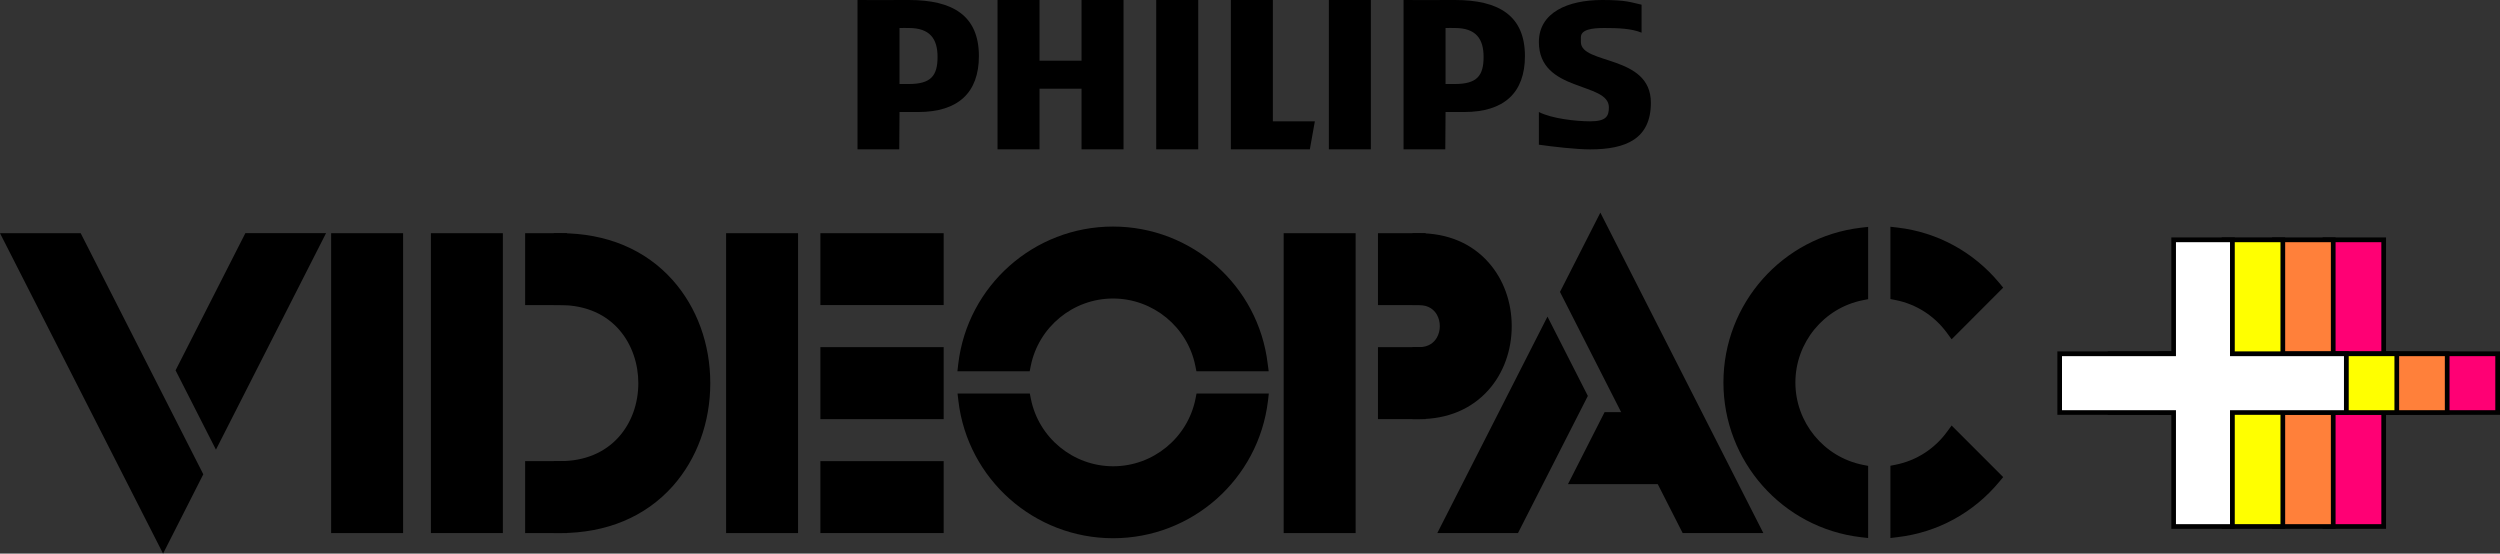 <?xml version="1.0" encoding="utf-8"?>
<!-- Generator: Adobe Illustrator 26.0.2, SVG Export Plug-In . SVG Version: 6.00 Build 0)  -->
<svg version="1.1" xmlns="http://www.w3.org/2000/svg" xmlns:xlink="http://www.w3.org/1999/xlink" x="0px" y="0px"
	 viewBox="0 0 3839 850.1" style="enable-background:new 0 0 3839 850.1;" xml:space="preserve">
<rect x="0" y="0" width="3839" height="850.1" fill="#333333" stroke="none"/>
<style type="text/css">
	.st0{display:none;}
	.st1{display:inline;}
	.st2{fill:#FF1F1F;}
	.st3{fill:#FFFFFF;}
	.st4{fill:#FF1F1F;stroke:#FF1F1F;stroke-width:12.937;stroke-miterlimit:10;}
	.st5{fill:none;stroke:#FF1F1F;stroke-width:12.937;stroke-miterlimit:10;}
	.st6{fill:#FF1F1F;stroke:#000000;stroke-width:4.593;stroke-miterlimit:10;}
	.st7{fill:#FF6A15;stroke:#000000;stroke-width:4.593;stroke-miterlimit:10;}
	.st8{fill:#FFB40A;stroke:#000000;stroke-width:4.593;stroke-miterlimit:10;}
	.st9{fill:#FFFF00;stroke:#000000;stroke-width:4.593;stroke-miterlimit:10;}
	.st10{fill:#FFFFFF;stroke:#FFFFFF;stroke-width:12.937;stroke-miterlimit:10;}
	.st11{fill:none;stroke:#FFFFFF;stroke-width:12.937;stroke-miterlimit:10;}
	.st12{fill:#FF0074;stroke:#000000;stroke-width:4.593;stroke-miterlimit:10;}
	.st13{fill:#FF803A;stroke:#000000;stroke-width:4.593;stroke-miterlimit:10;}
	.st14{fill:#FFFFFF;stroke:#000000;stroke-width:4.593;stroke-miterlimit:10;}
	.st15{fill:#FF0074;stroke:#000000;stroke-width:7.253;stroke-miterlimit:10;}
	.st16{fill:#FF803A;stroke:#000000;stroke-width:7.253;stroke-miterlimit:10;}
	.st17{fill:#FFFF00;stroke:#000000;stroke-width:7.253;stroke-miterlimit:10;}
	.st18{fill:#FFFFFF;stroke:#000000;stroke-width:7.253;stroke-miterlimit:10;}
	.st19{fill:#FF1F1F;stroke:#000000;stroke-width:6.698;stroke-miterlimit:10;}
	.st20{fill:#FF6A15;stroke:#000000;stroke-width:6.698;stroke-miterlimit:10;}
	.st21{fill:#FFB40A;stroke:#000000;stroke-width:6.698;stroke-miterlimit:10;}
	.st22{fill:#FFFF00;stroke:#000000;stroke-width:6.698;stroke-miterlimit:10;}
	.st23{fill:#FF1F1F;stroke:#FF1F1F;stroke-width:20.346;stroke-miterlimit:10;}
	.st24{fill:none;stroke:#FF1F1F;stroke-width:20.346;stroke-miterlimit:10;}
	.st25{fill:#FF1F1F;stroke:#000000;stroke-width:7.222;stroke-miterlimit:10;}
	.st26{fill:#FF6A15;stroke:#000000;stroke-width:7.222;stroke-miterlimit:10;}
	.st27{fill:#FFB40A;stroke:#000000;stroke-width:7.222;stroke-miterlimit:10;}
	.st28{fill:#FFFF00;stroke:#000000;stroke-width:7.222;stroke-miterlimit:10;}
	.st29{fill:#FFFFFF;stroke:#FFFFFF;stroke-width:20.346;stroke-miterlimit:10;}
	.st30{fill:none;stroke:#FFFFFF;stroke-width:20.346;stroke-miterlimit:10;}
	.st31{fill:#FF0074;stroke:#000000;stroke-width:7.222;stroke-miterlimit:10;}
	.st32{fill:#FF803A;stroke:#000000;stroke-width:7.222;stroke-miterlimit:10;}
	.st33{fill:#FFFFFF;stroke:#000000;stroke-width:7.222;stroke-miterlimit:10;}
	.st34{stroke:#000000;stroke-width:12.937;stroke-miterlimit:10;}
	.st35{fill:none;stroke:#000000;stroke-width:12.937;stroke-miterlimit:10;}
	.st36{stroke:#000000;stroke-width:20.346;stroke-miterlimit:10;}
	.st37{fill:none;stroke:#000000;stroke-width:20.346;stroke-miterlimit:10;}
	.st38{fill:none;stroke:#000000;stroke-width:7.253;stroke-miterlimit:10;}
	.st39{fill:none;stroke:#000000;stroke-width:4.593;stroke-miterlimit:10;}
	.st40{fill:none;stroke:#000000;stroke-width:7.222;stroke-miterlimit:10;}
	.st41{fill:none;stroke:#FFFFFF;stroke-width:7.253;stroke-miterlimit:10;}
	.st42{fill:none;stroke:#FFFFFF;stroke-width:4.593;stroke-miterlimit:10;}
	.st43{fill:none;stroke:#FFFFFF;stroke-width:7.222;stroke-miterlimit:10;}
	.st44{fill:#FF1F1F;stroke:#000000;stroke-width:4.58;stroke-miterlimit:10;}
	.st45{fill:#FF6A15;stroke:#000000;stroke-width:4.58;stroke-miterlimit:10;}
	.st46{fill:#FFB40A;stroke:#000000;stroke-width:4.58;stroke-miterlimit:10;}
	.st47{fill:#FFFF00;stroke:#000000;stroke-width:4.58;stroke-miterlimit:10;}
	.st48{fill:#FF0074;stroke:#000000;stroke-width:4.58;stroke-miterlimit:10;}
	.st49{fill:#FF803A;stroke:#000000;stroke-width:4.58;stroke-miterlimit:10;}
	.st50{fill:#FFFFFF;stroke:#000000;stroke-width:4.58;stroke-miterlimit:10;}
	.st51{fill:#FF0074;}
	.st52{fill:#FF803A;}
	.st53{fill:#FFFF00;}
	.st54{fill:#FF6A15;}
	.st55{fill:#FFB40A;}
	.st56{fill:none;stroke:#000000;stroke-width:4.58;stroke-miterlimit:10;}
	.st57{fill:none;stroke:#FFFFFF;stroke-width:4.58;stroke-miterlimit:10;}
</style>
<g id="copy_with_strokes" class="st0">
	<g class="st1">
		
			<rect x="847.2" y="626.4" transform="matrix(-1.836970e-16 1 -1 -1.836970e-16 1540.964 -244.089)" class="st36" width="90.7" height="44.2"/>
		
			<rect x="1365.8" y="563.4" transform="matrix(-1.836970e-16 1 -1 -1.836970e-16 2059.584 -762.709)" class="st36" width="90.7" height="170"/>
		
			<rect x="2168.2" y="621.8" transform="matrix(-1.836970e-16 1 -1 -1.836970e-16 2862.024 -1565.154)" class="st36" width="90.7" height="53.3"/>
		<path class="st36" d="M3063.5,741.1l64.6-64.6c-36.8-44.4-89.9-74.8-150.2-82v91.8C3013,693.2,3043.3,713.3,3063.5,741.1z"/>
		<g>
			<rect x="571" y="603.1" class="st36" width="90.7" height="442.6"/>
			<rect x="724.9" y="603.1" class="st36" width="90.7" height="442.6"/>
			<g>
				<path d="M914.6,1045.7c0-30.2,0-60.5,0-90.7c174.1,0,174.1-261.2,0-261.2c0-30.2,0-60.5,0-90.7
					C1209.7,603.1,1209.7,1045.7,914.6,1045.7z"/>
				<path class="st37" d="M914.6,1045.7c0-30.2,0-60.5,0-90.7c174.1,0,174.1-261.2,0-261.2c0-30.2,0-60.5,0-90.7
					C1209.7,603.1,1209.7,1045.7,914.6,1045.7z"/>
			</g>
			<rect x="1180.7" y="603.1" class="st36" width="90.7" height="442.6"/>
			
				<rect x="1365.8" y="739.4" transform="matrix(-1.836970e-16 1 -1 -1.836970e-16 2235.531 -586.762)" class="st36" width="90.7" height="170"/>
			
				<rect x="2168.2" y="797.7" transform="matrix(-1.836970e-16 1 -1 -1.836970e-16 3037.971 -1389.206)" class="st36" width="90.7" height="53.3"/>
			<rect x="2041.5" y="603.1" class="st36" width="90.7" height="442.6"/>
			<path class="st36" d="M2240.2,869.7c0-30.3,0-60.4,0-90.7c56.2,0,56.2-85.3,0-85.3c0-30.3,0-60.4,0-90.7
				C2417.4,603.1,2417.4,869.7,2240.2,869.7z"/>
			<path class="st36" d="M1630.9,795.9c12.7-64,69.2-112.3,137-112.3c67.8,0,124.3,48.3,137,112.3h91.8
				c-13.6-114.3-110.8-203-228.8-203c-118,0-215.2,88.7-228.8,203H1630.9z"/>
			<path class="st36" d="M1904.9,850.7c-12.7,64-69.2,112.3-137,112.3c-67.8,0-124.3-48.3-137-112.3h-91.8
				c13.6,114.3,110.8,203,228.8,203c118,0,215.2-88.7,228.8-203H1904.9z"/>
			<polygon class="st36" points="434.6,603.1 332.1,804.7 382.9,904.7 536.4,603.1 			"/>
			<polygon class="st36" points="301.3,865.1 168,603.1 66.2,603.1 301.3,1065.1 352.2,965.1 301.3,865.1 			"/>
			<path class="st36" d="M2923.2,960.3c-64-12.7-112.3-69.2-112.3-137c0-67.8,48.3-124.3,112.3-137v-91.8
				c-114.3,13.6-203,110.8-203,228.8s88.7,215.2,203,228.8V960.3z"/>
			<polygon class="st36" points="2386.7,1045.7 2489.3,844.1 2438.4,744.1 2284.9,1045.7 			"/>
			<polygon class="st36" points="2520,783.7 2653.4,1045.7 2755.1,1045.7 2520,583.7 2469.2,683.7 2520,783.7 			"/>
			<g>
				<g>
					<polygon class="st31" points="3905.2,779 3729.3,779 3729.3,603.1 3638.6,603.1 3638.6,779 3462.6,779 3462.6,869.7 
						3638.6,869.7 3638.6,1045.7 3729.3,1045.7 3729.3,869.7 3905.2,869.7 					"/>
					<polygon class="st32" points="3827.4,779 3651.4,779 3651.4,603.1 3560.7,603.1 3560.7,779 3384.8,779 3384.8,869.7 
						3560.7,869.7 3560.7,1045.7 3651.4,1045.7 3651.4,869.7 3827.4,869.7 					"/>
					<polygon class="st28" points="3749.5,779 3573.6,779 3573.6,603.1 3482.9,603.1 3482.9,779 3307,779 3307,869.7 3482.9,869.7 
						3482.9,1045.7 3573.6,1045.7 3573.6,869.7 3749.5,869.7 					"/>
				</g>
				<polygon class="st33" points="3671.7,779 3495.8,779 3495.8,603.1 3405.1,603.1 3405.1,779 3229.1,779 3229.1,869.7 
					3405.1,869.7 3405.1,1045.7 3495.8,1045.7 3495.8,869.7 3671.7,869.7 				"/>
			</g>
		</g>
		<g>
			<path d="M2295.5,233c-26.2,0-79.2,0.3-79.2,0v230.5h64.4l0.4-57.6h28.8c61.4,0,93.7-29.6,93.7-86.4
				C2403.6,257,2363.3,233,2295.5,233z M2295.5,362.6h-14.4v-86.4c3.8-0.2,11,0,14.4,0c32.5,0,44.3,16.6,44.3,44.6
				C2339.8,349.7,2329.8,362.6,2295.5,362.6z"/>
			<polygon points="1719.2,463.5 1719.2,369.8 1654.3,369.8 1654.3,463.5 1589.5,463.5 1589.5,233 1654.3,233 1654.3,326.6 
				1719.2,326.6 1719.2,233 1784,233 1784,463.5 			"/>
			<polygon points="1834.4,463.5 1834.4,233 1892.1,233 1899.3,233 1899.3,463.5 			"/>
			<polygon points="2071.7,463.5 1949.7,463.5 1949.7,233 2014.5,233 2014.5,420.3 2079.4,420.3 			"/>
			<rect x="2101" y="233" width="64.8" height="230.5"/>
			<path d="M2490,290.6v7.2c0,35.4,108,19.1,108,93.6c0,55.9-38.5,72-93.6,72c-21.7,0-56.7-4-79.2-7.2v-50.4
				c19.9,10.2,57.6,14.4,79.2,14.4c24.4,0,28.8-7.6,28.8-21.6c0-39.7-108.1-22.6-108.1-100.9c0-45.4,44.4-64.8,97.7-64.8
				c37.8,0,43.6,3.5,60.8,7.2v43.2c-15.4-6.5-36.8-7.2-57.6-7.2C2507.1,276.2,2490,278.5,2490,290.6z"/>
			<path d="M1452.6,233c-26.2,0-79.2,0.3-79.2,0v230.5h64.5l0.4-57.6h28.8c61.4,0,93.7-29.6,93.7-86.4
				C1560.7,257,1520.4,233,1452.6,233z M1452.6,362.6h-14.4v-86.4c3.9-0.2,11,0,14.4,0c32.5,0,44.3,16.6,44.3,44.6
				C1496.9,349.7,1486.9,362.6,1452.6,362.6z"/>
		</g>
	</g>
</g>
<g id="Layer_1">
	<g>
		<g>
			
				<rect x="793.4" y="391.3" transform="matrix(-1.836970e-16 1 -1 -1.836970e-16 1251.784 -425.168)" width="90.2" height="43.9"/>
			<path d="M870.6,468.5h-64.2V358.1h64.2V468.5z M826.6,448.3h23.7v-70h-23.7V448.3z"/>
		</g>
		<g>
			
				<rect x="1309.3" y="328.8" transform="matrix(-1.836970e-16 1 -1 -1.836970e-16 1767.69 -941.073)" width="90.2" height="169.1"/>
			<path d="M1449.1,468.5h-189.3V358.1h189.3V468.5z M1279.9,448.3h148.9v-70h-148.9V448.3z"/>
		</g>
		<g>
			
				<rect x="2107.5" y="386.8" transform="matrix(-1.836970e-16 1 -1 -1.836970e-16 2565.929 -1739.317)" width="90.2" height="53"/>
			<path d="M2189.2,468.5H2116V358.1h73.2V468.5z M2136.2,448.3h32.8v-70h-32.8V448.3z"/>
		</g>
		<g>
			<path d="M2998.1,505.5l64.3-64.3c-36.6-44.2-89.4-74.4-149.4-81.5v91.3C2947.9,457.9,2978,477.8,2998.1,505.5z"/>
			<path d="M2996.9,521l-7-9.6c-19.2-26.3-47.2-44.3-78.9-50.6l-8.1-1.6v-111l11.3,1.3c61.1,7.2,116.5,37.5,156,85.1l5.9,7.1
				L2996.9,521z M2923.2,442.9c29.6,7.6,55.9,24.1,75.8,47.4l49.6-49.6c-33.1-36.8-77-61-125.4-69.3V442.9z"/>
		</g>
		<g>
			<g>
				
					<rect x="793.4" y="741.4" transform="matrix(-1.836970e-16 1 -1 -1.836970e-16 1601.838 -75.115)" width="90.2" height="43.9"/>
				<path d="M870.6,818.6h-64.2V708.1h64.2V818.6z M826.6,798.4h23.7v-70h-23.7V798.4z"/>
			</g>
			<g>
				
					<rect x="1309.3" y="678.8" transform="matrix(-1.836970e-16 1 -1 -1.836970e-16 2117.743 -591.02)" width="90.2" height="169.1"/>
				<path d="M1449.1,818.6h-189.3V708.1h189.3V818.6z M1279.9,798.4h148.9v-70h-148.9V798.4z"/>
			</g>
			<g>
				<rect x="518.6" y="368.2" width="90.2" height="440.3"/>
				<path d="M619,818.6H508.5V358.1H619V818.6z M528.8,798.4h70v-420h-70V798.4z"/>
			</g>
			<g>
				<rect x="671.8" y="368.2" width="90.2" height="440.3"/>
				<path d="M772.1,818.6H661.7V358.1h110.5V818.6z M681.9,798.4h70v-420h-70V798.4z"/>
			</g>
			<g>
				<path d="M860.4,808.5c0-30.1,0-60.1,0-90.2c173.2,0,173.2-259.8,0-259.8c0-30.1,0-60.1,0-90.2
					C1154,368.2,1154,808.5,860.4,808.5z"/>
				<g>
					<path d="M860.4,818.6h-10.1V708.1h10.1c37.2,0,68.2-12.9,89.9-37.2c19.3-21.7,29.9-51,29.9-82.6c0-57.7-37.5-119.8-119.8-119.8
						h-10.1V358.1h10.1c71,0,130.7,25,172.7,72.2c37.1,41.8,57.6,97.9,57.6,158.1s-20.5,116.3-57.6,158.1
						C991.1,793.6,931.4,818.6,860.4,818.6z M870.6,728.1v70.1c60.6-2.2,111.4-24.7,147.4-65.2c33.8-38.1,52.5-89.4,52.5-144.6
						s-18.6-106.5-52.5-144.6c-36-40.5-86.8-63-147.4-65.2v70.1c38.7,2.2,71.3,17.2,94.9,43.7c22.6,25.4,35,59.5,35,96
						c0,36.5-12.4,70.6-35,96C941.9,710.9,909.2,725.9,870.6,728.1z"/>
				</g>
			</g>
			<g>
				<rect x="1125.1" y="368.2" width="90.2" height="440.3"/>
				<path d="M1225.4,818.6H1115V358.1h110.5V818.6z M1135.2,798.4h70v-420h-70V798.4z"/>
			</g>
			<g>
				
					<rect x="1309.3" y="503.8" transform="matrix(-1.836970e-16 1 -1 -1.836970e-16 1942.716 -766.047)" width="90.2" height="169.1"/>
				<path d="M1449.1,643.6h-189.3V533.1h189.3V643.6z M1279.9,623.3h148.9v-70h-148.9V623.3z"/>
			</g>
			<g>
				
					<rect x="2107.5" y="561.8" transform="matrix(-1.836970e-16 1 -1 -1.836970e-16 2740.956 -1564.291)" width="90.2" height="53"/>
				<path d="M2189.2,643.6H2116V533.1h73.2V643.6z M2136.2,623.3h32.8v-70h-32.8V623.3z"/>
			</g>
			<g>
				<rect x="1981.4" y="368.2" width="90.2" height="440.3"/>
				<path d="M2081.7,818.6h-110.5V358.1h110.5V818.6z M1991.5,798.4h70v-420h-70V798.4z"/>
			</g>
			<g>
				<path d="M2179.1,633.4c0-30.2,0-60,0-90.2c55.9,0,55.9-84.8,0-84.8c0-30.2,0-60,0-90.2C2355.4,368.2,2355.4,633.4,2179.1,633.4z
					"/>
				<path d="M2179.1,643.6H2169V533.1h10.1c15.6,0,23.4-7.9,27.3-14.6c6.1-10.6,6.1-24.8,0-35.4c-3.8-6.6-11.7-14.6-27.3-14.6H2169
					V358.1h10.1c43.8,0,80.7,15.5,106.7,44.9c23,25.9,35.6,60.7,35.6,97.9s-12.6,72-35.6,97.9
					C2259.8,628.1,2222.9,643.6,2179.1,643.6z M2189.2,552.5V623c76.8-4.9,111.9-65.6,111.9-122.2s-35.1-117.3-111.9-122.2v70.5
					c14.9,2.6,27.2,11,34.7,23.8c9.8,16.9,9.8,38.8,0,55.7C2216.5,541.5,2204.2,549.9,2189.2,552.5z"/>
			</g>
			<g>
				<path d="M1573,560c12.7-63.7,68.9-111.7,136.3-111.7c67.4,0,123.6,48,136.3,111.7h91.3C1923.4,446.2,1826.6,358,1709.3,358
					s-214.1,88.2-227.6,201.9H1573z"/>
				<path d="M1948.2,570.1h-111l-1.6-8.1c-11.9-60-65.1-103.6-126.4-103.6c-61.3,0-114.4,43.6-126.4,103.6l-1.6,8.1h-111l1.3-11.3
					c14.2-120.2,116.4-210.9,237.6-210.9c121.2,0,223.4,90.7,237.6,210.9L1948.2,570.1z M1853.6,549.8h71.5
					c-17.9-104.4-108.8-181.7-215.9-181.7c-107.1,0-198,77.3-215.9,181.7h71.5c16.8-65.2,76.3-111.7,144.4-111.7
					C1777.4,438.1,1836.8,484.6,1853.6,549.8z"/>
			</g>
			<g>
				<path d="M1845.6,614.5c-12.7,63.7-68.9,111.7-136.3,111.7c-67.4,0-123.6-48-136.3-111.7h-91.3
					c13.5,113.7,110.2,201.9,227.6,201.9c117.4,0,214.1-88.2,227.6-201.9H1845.6z"/>
				<path d="M1709.3,826.5c-121.2,0-223.4-90.7-237.6-210.9l-1.3-11.3h111l1.6,8.1c11.9,60,65.1,103.6,126.4,103.6
					c61.3,0,114.4-43.6,126.4-103.6l1.6-8.1h111l-1.3,11.3C1932.6,735.9,1830.5,826.5,1709.3,826.5z M1493.4,624.6
					c17.9,104.4,108.8,181.7,215.9,181.7c107.1,0,198-77.3,215.9-181.7h-71.5c-16.8,65.2-76.3,111.7-144.4,111.7
					c-68.1,0-127.5-46.5-144.4-111.7H1493.4z"/>
			</g>
			<g>
				<polygon points="383,368.2 280.9,568.7 331.6,668.2 484.2,368.2 				"/>
				<path d="M331.6,690.5l-62-121.8l107.2-210.7h123.9L331.6,690.5z M292.3,568.7l39.3,77.2l136.2-267.6h-78.5L292.3,568.7z"/>
			</g>
			<g>
				<polygon points="250.4,628.8 117.7,368.2 16.5,368.2 250.4,827.8 301,728.3 250.4,628.8 				"/>
				<path d="M250.4,850.1L0,358.1h123.9l126.3,248.3l0,0l62,121.9L250.4,850.1z M33,378.3l217.4,427.1l39.3-77.2l-178.1-350H33z"/>
			</g>
			<g>
				<path d="M2858.5,723.5c-63.7-12.7-111.7-68.9-111.7-136.3c0-67.4,48-123.6,111.7-136.3v-91.3
					c-113.7,13.5-201.9,110.2-201.9,227.6s88.2,214.1,201.9,227.6V723.5z"/>
				<path d="M2868.7,826.2l-11.3-1.3c-120.2-14.2-210.9-116.4-210.9-237.6s90.7-223.4,210.9-237.6l11.3-1.3v111l-8.1,1.6
					c-60,11.9-103.6,65.1-103.6,126.4s43.6,114.4,103.6,126.4l8.1,1.6V826.2z M2848.4,371.3c-104.4,17.9-181.7,108.8-181.7,215.9
					s77.3,198,181.7,215.9v-71.5c-65.2-16.8-111.7-76.3-111.7-144.4s46.5-127.5,111.7-144.4V371.3z"/>
			</g>
			<g>
				<path d="M2998.1,669c-20.2,27.7-50.3,47.6-85.1,54.5v91.3c59.9-7.1,112.8-37.3,149.4-81.5L2998.1,669z"/>
				<path d="M2902.9,826.2v-111l8.1-1.6c31.7-6.3,59.7-24.3,78.9-50.6l7-9.6l79.2,79.2l-5.9,7.1c-39.4,47.6-94.8,77.9-156,85.1
					L2902.9,826.2z M2923.2,731.6v71.5c48.4-8.3,92.4-32.6,125.4-69.3l-49.6-49.6C2979.1,707.5,2952.7,724,2923.2,731.6z"/>
			</g>
			<g>
				<polygon points="2470.2,643.1 2424.3,733.3 2605,733.3 2586.5,643.1 				"/>
				<path d="M2617.4,743.4h-209.6l56.2-110.5h130.8L2617.4,743.4z M2440.8,723.2h151.8l-14.3-70h-101.9L2440.8,723.2z"/>
			</g>
			<g>
				<polygon points="2324.8,808.5 2426.9,607.9 2376.3,508.5 2223.6,808.5 				"/>
				<path d="M2331,818.6h-123.9l169.2-332.4l62,121.8L2331,818.6z M2240.1,798.4h78.5l96.9-190.4l-39.3-77.2L2240.1,798.4z"/>
			</g>
			<g>
				<polygon points="2457.5,547.8 2590.1,808.5 2691.3,808.5 2457.5,348.9 2406.9,448.4 2457.5,547.8 				"/>
				<path d="M2707.8,818.6h-123.9l-127.6-250.8l0,0l-60.8-119.5l62-121.8L2707.8,818.6z M2596.3,798.4h78.5l-217.4-427.1l-39.3,77.2
					l40.4,79.5v0l7.8,15.4L2596.3,798.4z"/>
			</g>
			<g>
				<g>
					<g>
						<polygon class="st51" points="3835.4,543.2 3660.4,543.2 3660.4,368.2 3570.2,368.2 3570.2,543.2 3395.1,543.2 3395.1,633.4 
							3570.2,633.4 3570.2,808.5 3660.4,808.5 3660.4,633.4 3835.4,633.4 						"/>
						<path d="M3664,812.1h-97.4V637h-175v-97.4h175v-175h97.4v175h175V637h-175V812.1z M3573.8,804.9h83v-175h175v-83h-175v-175
							h-83v175h-175v83h175V804.9z"/>
					</g>
					<g>
						<polygon class="st52" points="3758,543.2 3582.9,543.2 3582.9,368.2 3492.7,368.2 3492.7,543.2 3317.7,543.2 3317.7,633.4 
							3492.7,633.4 3492.7,808.5 3582.9,808.5 3582.9,633.4 3758,633.4 						"/>
						<path d="M3586.5,812.1h-97.4V637h-175v-97.4h175v-175h97.4v175h175V637h-175V812.1z M3496.3,804.9h83v-175h175v-83h-175v-175
							h-83v175h-175v83h175V804.9z"/>
					</g>
					<g>
						<polygon class="st53" points="3680.5,543.2 3505.5,543.2 3505.5,368.2 3415.3,368.2 3415.3,543.2 3240.3,543.2 3240.3,633.4 
							3415.3,633.4 3415.3,808.5 3505.5,808.5 3505.5,633.4 3680.5,633.4 						"/>
						<path d="M3509.1,812.1h-97.4V637h-175v-97.4h175v-175h97.4v175h175V637h-175V812.1z M3418.9,804.9h83v-175h175v-83h-175v-175
							h-83v175h-175v83h175V804.9z"/>
					</g>
				</g>
				<g>
					<polygon class="st3" points="3603.1,543.2 3428.1,543.2 3428.1,368.2 3337.9,368.2 3337.9,543.2 3162.8,543.2 3162.8,633.4 
						3337.9,633.4 3337.9,808.5 3428.1,808.5 3428.1,633.4 3603.1,633.4 					"/>
					<path d="M3431.7,812.1h-97.4V637h-175v-97.4h175v-175h97.4v175h175V637h-175V812.1z M3341.4,804.9h83v-175h175v-83h-175v-175
						h-83v175h-175v83h175V804.9z"/>
				</g>
			</g>
		</g>
		<g>
			<path d="M2234.1,0c-26.1,0-78.8,0.3-78.8,0v229.3h64.1l0.4-57.3h28.7c61.1,0,93.2-29.5,93.2-86C2341.6,23.9,2301.5,0,2234.1,0z
				 M2234.1,129h-14.3V43c3.8-0.2,11,0,14.3,0c32.4,0,44.1,16.6,44.1,44.4C2278.2,116.1,2268.3,129,2234.1,129z"/>
			<polygon points="1660.8,229.3 1660.8,136.2 1596.3,136.2 1596.3,229.3 1531.8,229.3 1531.8,0 1596.3,0 1596.3,93.2 1660.8,93.2 
				1660.8,0 1725.3,0 1725.3,229.3 			"/>
			<polygon points="1775.5,229.3 1775.5,0 1832.8,0 1840,0 1840,229.3 			"/>
			<polygon points="2011.4,229.3 1890.1,229.3 1890.1,0 1954.6,0 1954.6,186.3 2019.1,186.3 			"/>
			<rect x="2040.6" y="0" width="64.5" height="229.3"/>
			<path d="M2427.6,57.3v7.2c0,35.2,107.5,19,107.5,93.2c0,55.6-38.3,71.7-93.2,71.7c-21.6,0-56.4-4-78.8-7.2V172
				c19.8,10.2,57.3,14.3,78.8,14.3c24.3,0,28.7-7.6,28.7-21.5c0-39.5-107.5-22.5-107.5-100.3c0-45.2,44.2-64.5,97.2-64.5
				c37.6,0,43.4,3.5,60.5,7.2v43c-15.3-6.5-36.6-7.2-57.3-7.2C2444.6,43,2427.6,45.3,2427.6,57.3z"/>
			<path d="M1395.6,0c-26.1,0-78.8,0.3-78.8,0v229.3h64.1l0.4-57.3h28.7c61.1,0,93.2-29.5,93.2-86C1503.1,23.9,1463.1,0,1395.6,0z
				 M1395.6,129h-14.3V43c3.8-0.2,11,0,14.3,0c32.4,0,44.1,16.6,44.1,44.4C1439.7,116.1,1429.8,129,1395.6,129z"/>
		</g>
	</g>
</g>
</svg>
